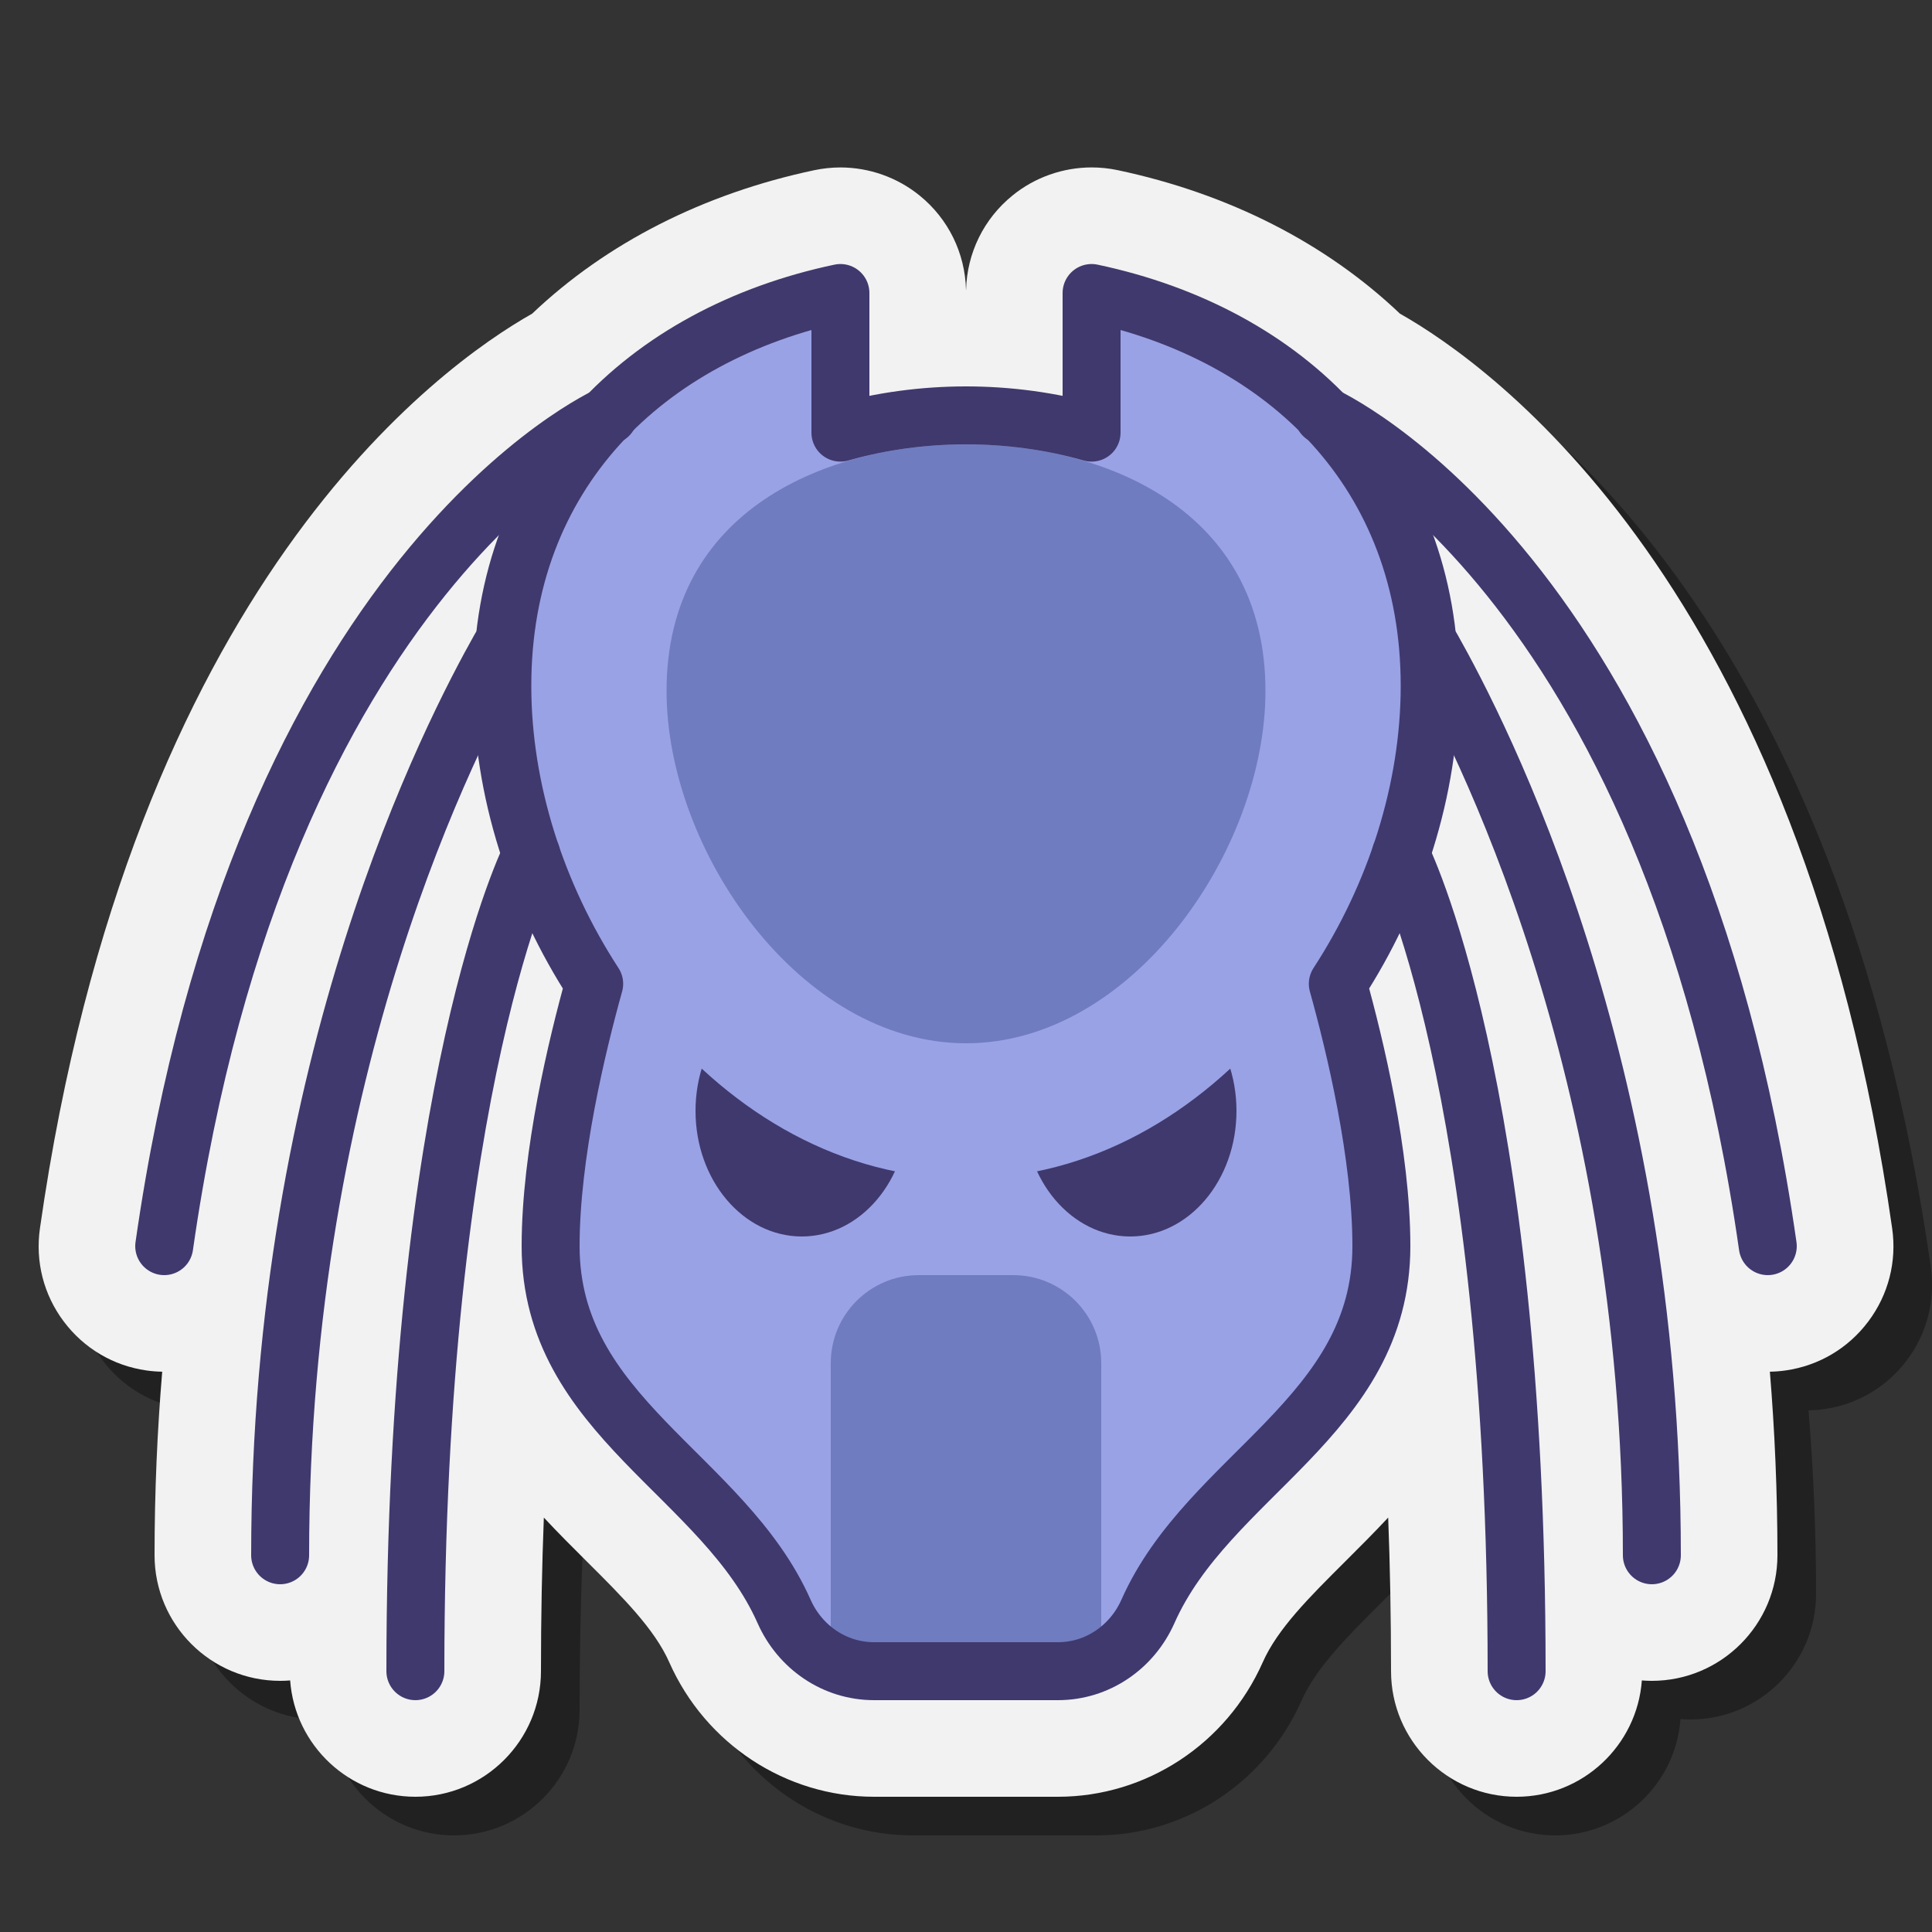 <svg xmlns="http://www.w3.org/2000/svg" viewBox="0 0 100 100" width="300px" height="300px">
   <rect x="0" y="0" width="100" height="100" fill="#333333" stroke="none"/>
   <path d="M80.5,95c-3.584,0-6.5-2.916-6.5-6.5c0-2.819-0.053-5.466-0.148-7.951c-0.747,0.801-1.5,1.551-2.219,2.268c-1.882,1.875-3.508,3.494-4.275,5.225C65.484,92.269,61.324,95,56.762,95h-9.523c-4.562,0-8.723-2.731-10.597-6.959c-0.767-1.73-2.393-3.349-4.273-5.223c-0.72-0.717-1.473-1.467-2.22-2.269C30.053,83.034,30,85.681,30,88.5c0,3.584-2.916,6.5-6.5,6.5c-3.423,0-6.236-2.659-6.482-6.021C16.847,88.993,16.674,89,16.5,89c-3.584,0-6.5-2.916-6.5-6.5c0-3.297,0.142-6.465,0.396-9.501c-0.271-0.004-0.547-0.026-0.82-0.065c-1.713-0.245-3.232-1.144-4.274-2.532c-1.043-1.389-1.481-3.102-1.235-4.821c4.759-33.314,20.743-44.672,25.478-47.346c3.84-3.654,8.875-6.216,14.614-7.428c0.445-0.093,0.895-0.14,1.342-0.14c1.486,0,2.272,4.162,3.425,5.098c1.487,1.204,3.028-0.667,3.074,1.243c0.001,0,0.003,0,0.004,0c0.046-1.91,0.917-3.686,2.407-4.892c1.146-0.932,2.602-1.449,4.092-1.449c0.447,0,0.896,0.046,1.334,0.138c5.747,1.213,10.782,3.776,14.622,7.43c4.734,2.674,20.719,14.032,25.479,47.347c0.245,1.719-0.193,3.431-1.236,4.82c-1.042,1.388-2.562,2.288-4.28,2.533c-0.268,0.039-0.544,0.06-0.814,0.064C93.858,76.033,94,79.204,94,82.5c0,3.584-2.916,6.5-6.5,6.5c-0.174,0-0.347-0.007-0.518-0.021C86.736,92.341,83.923,95,80.5,95z" opacity=".35"/>

   <path fill="#f2f2f2" d="M78.5,93c-3.584,0-6.5-2.916-6.5-6.5c0-2.819-0.053-5.466-0.148-7.951c-0.747,0.801-1.5,1.551-2.219,2.268c-1.882,1.875-3.508,3.494-4.275,5.225C63.484,90.269,59.324,93,54.762,93h-9.523c-4.562,0-8.723-2.731-10.597-6.959c-0.767-1.73-2.393-3.349-4.273-5.223c-0.72-0.717-1.473-1.467-2.22-2.269C28.053,81.034,28,83.681,28,86.5c0,3.584-2.916,6.5-6.5,6.5c-3.423,0-6.236-2.659-6.482-6.021C14.847,86.993,14.674,87,14.5,87C10.916,87,8,84.084,8,80.5c0-3.297,0.142-6.465,0.396-9.501c-0.271-0.004-0.547-0.026-0.82-0.065c-1.713-0.245-3.232-1.144-4.274-2.532c-1.043-1.389-1.481-3.102-1.235-4.821c4.759-33.314,20.743-44.672,25.478-47.346c3.84-3.654,8.875-6.216,14.614-7.428c0.445-0.093,0.895-0.14,1.342-0.14c1.486,0,2.941,0.515,4.095,1.451c1.487,1.204,2.358,2.979,2.404,4.889c0.001,0,0.003,0,0.004,0c0.046-1.91,0.917-3.686,2.407-4.892c1.146-0.932,2.602-1.449,4.092-1.449c0.447,0,0.896,0.046,1.334,0.138c5.747,1.213,10.782,3.776,14.622,7.43c4.734,2.674,20.719,14.032,25.479,47.347c0.245,1.719-0.193,3.431-1.236,4.82c-1.042,1.388-2.562,2.288-4.28,2.533c-0.268,0.039-0.544,0.06-0.814,0.064C91.858,74.033,92,77.204,92,80.5c0,3.584-2.916,6.5-6.5,6.5c-0.174,0-0.347-0.007-0.518-0.021C84.736,90.341,81.923,93,78.5,93z"/>

   <path fill="#9aa2e6" d="M74,35.5c0-11.001-7.405-18.202-17.5-20.334v7.227C54.376,21.786,52.141,21.5,50,21.5s-4.376,0.286-6.5,0.893v-7.227C33.405,17.298,26,24.499,26,35.5c0,5.377,1.769,10.834,4.755,15.422C29.867,54.108,28.5,59.772,28.5,64.5c0,8.818,8.942,11.822,12.084,18.907c0.824,1.858,2.621,3.093,4.654,3.093h9.524c2.033,0,3.83-1.235,4.654-3.093C62.558,76.322,71.5,73.318,71.5,64.5c0-4.728-1.367-10.392-2.255-13.578C72.231,46.334,74,40.877,74,35.5z"/>

   <ellipse cx="41.5" cy="57.5" fill="#40396e" rx="5.5" ry="6.5"/>
   <ellipse cx="58.5" cy="57.5" fill="#40396e" rx="5.5" ry="6.5"/>

   <path fill="#9aa2e6" d="M50,61c-12.878,0-22.5-13.463-22.5-25.5c0-9.072,5.381-15.846,14.5-18.421L46,26h7l5-8.921c9.119,2.575,14.5,9.349,14.5,18.421C72.5,47.537,62.878,61,50,61z"/>

   <path fill="#707cc0" d="M50,54c-8.586,0-15.5-9.976-15.5-18.235C34.5,26.343,42.85,23,50,23s15.5,3.343,15.5,12.765C65.5,44.024,58.586,54,50,54z"/>

   <path fill="#707cc0" d="M57,87H43V70.556C43,68.04,45.04,66,47.556,66h4.888C54.96,66,57,68.04,57,70.556V87z"/>

   <path fill="none" stroke="#40396e" stroke-linecap="round" stroke-linejoin="round" stroke-miterlimit="10" stroke-width="3" d="M74,35.5c0-11.001-7.405-18.202-17.5-20.334v7.227C54.376,21.786,52.141,21.5,50,21.5s-4.376,0.286-6.5,0.893v-7.227C33.405,17.298,26,24.499,26,35.5c0,5.377,1.769,10.834,4.755,15.422C29.867,54.108,28.5,59.772,28.5,64.5c0,8.818,8.942,11.822,12.084,18.907c0.824,1.858,2.621,3.093,4.654,3.093h9.524c2.033,0,3.83-1.235,4.654-3.093C62.558,76.322,71.5,73.318,71.5,64.5c0-4.728-1.367-10.392-2.255-13.578C72.231,46.334,74,40.877,74,35.5z"/>

   <path fill="none" stroke="#40396e" stroke-linecap="round" stroke-linejoin="round" stroke-miterlimit="10" stroke-width="3" d="M27.5,44.237c0,0-6,11.763-6,42.263"/>

   <path fill="none" stroke="#40396e" stroke-linecap="round" stroke-linejoin="round" stroke-miterlimit="10" stroke-width="3" d="M25.886,33.548C23.437,37.904,14.5,55.042,14.5,80.5"/>

   <path fill="none" stroke="#40396e" stroke-linecap="round" stroke-linejoin="round" stroke-miterlimit="10" stroke-width="3" d="M31.5,21.5c0,0-18,8-23,43"/>

   <path fill="none" stroke="#40396e" stroke-linecap="round" stroke-linejoin="round" stroke-miterlimit="10" stroke-width="3" d="M72.5,44.237c0,0,6,11.763,6,42.263"/>

   <path fill="none" stroke="#40396e" stroke-linecap="round" stroke-linejoin="round" stroke-miterlimit="10" stroke-width="3" d="M74.114,33.548C76.563,37.904,85.5,55.042,85.5,80.5"/>

   <path fill="none" stroke="#40396e" stroke-linecap="round" stroke-linejoin="round" stroke-miterlimit="10" stroke-width="3" d="M68.5,21.5c0,0,18,8,23,43"/>
</svg>